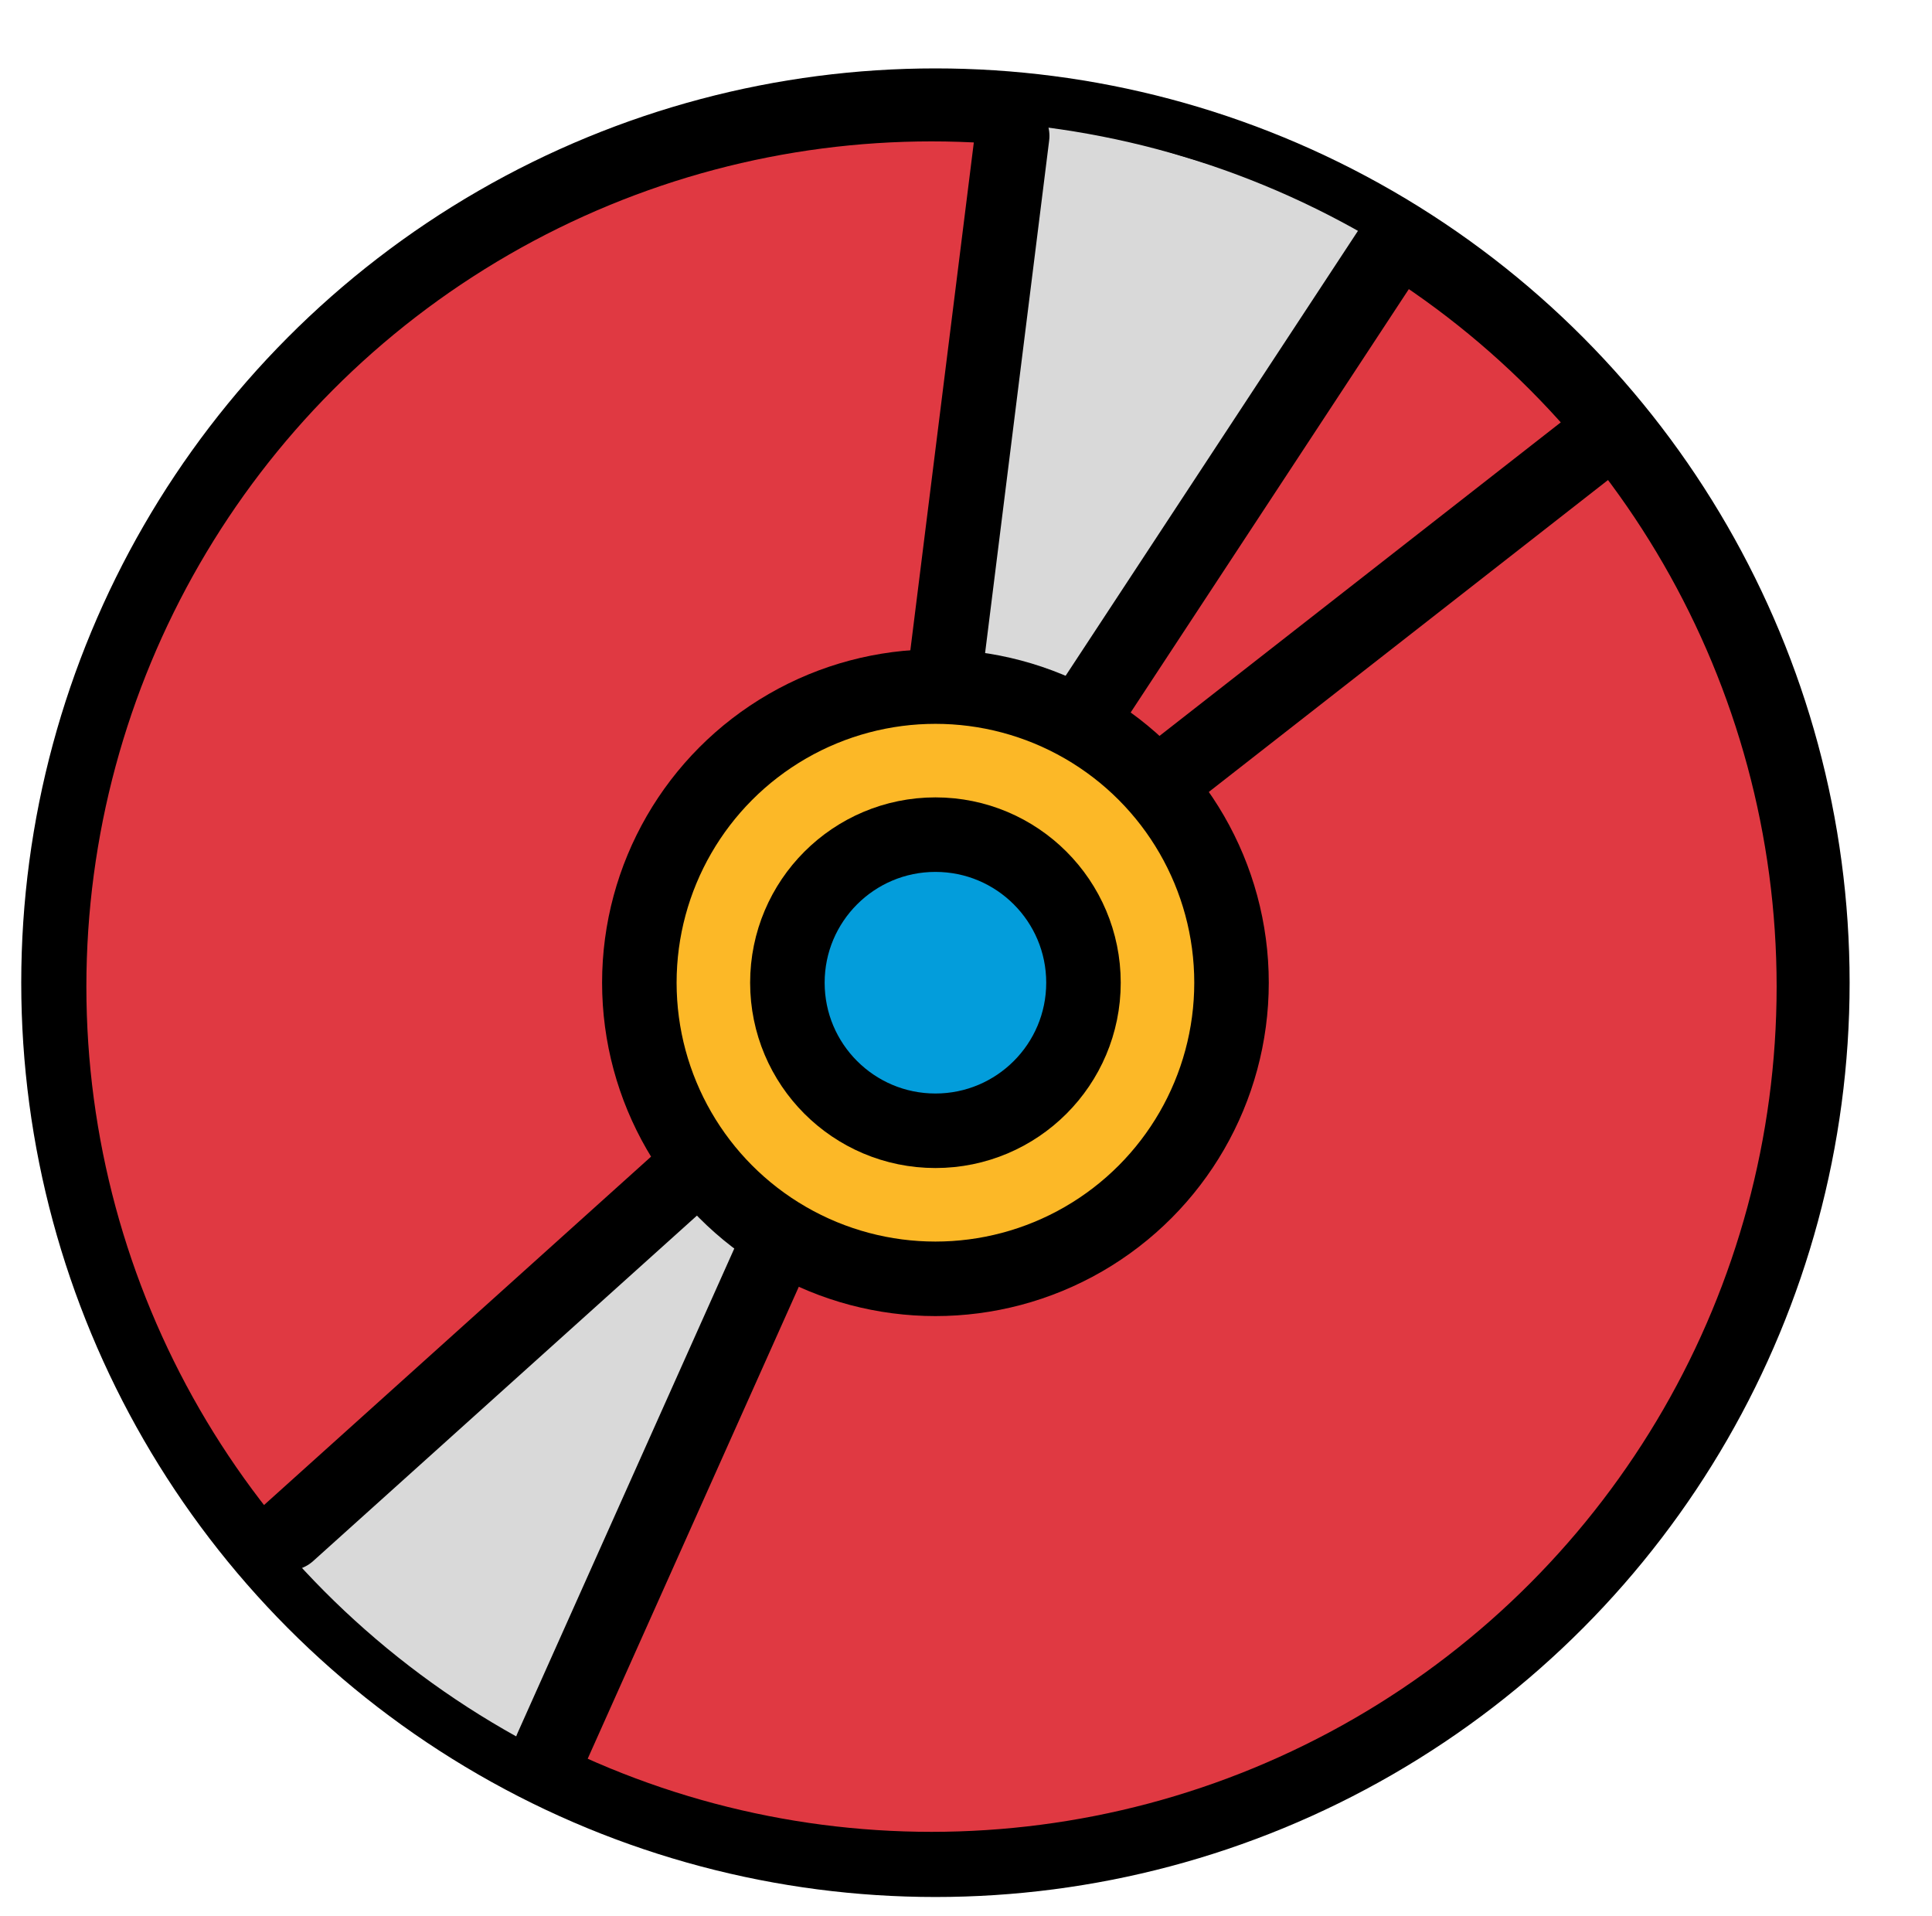 <svg width="118" height="117" viewBox="0 0 118 117" fill="none" xmlns="http://www.w3.org/2000/svg">
<g filter="url(#filter0_d_1_414)">
<circle cx="61.013" cy="56.132" r="53.123" fill="#E03942" stroke="black" stroke-width="3.011"/>
<path d="M19.659 90.253L45.955 65.839L52.663 71.264L35.935 103.816L19.659 90.253Z" fill="#D9D9D9"/>
<path d="M89.283 9.326L69.071 38.804L60.915 36.013L65.322 2.092L89.283 9.326Z" fill="#D9D9D9"/>
<circle cx="61.253" cy="55.893" r="54.253" stroke="black" stroke-width="3.165"/>
<circle cx="61.253" cy="55.893" r="18.084" fill="#FCB827" stroke="black" stroke-width="4.551"/>
<circle cx="61.253" cy="55.893" r="9.042" fill="#039DDB" stroke="black" stroke-width="4.551"/>
<line x1="45.472" y1="68.148" x2="21.729" y2="89.518" stroke="black" stroke-width="4.551" stroke-linecap="round"/>
<line x1="51.31" y1="72.462" x2="37.797" y2="102.668" stroke="black" stroke-width="4.551" stroke-linecap="round"/>
<line x1="65.941" y1="4.18" x2="61.984" y2="35.833" stroke="black" stroke-width="4.551" stroke-linecap="round"/>
<line x1="89.031" y1="11.121" x2="70.734" y2="38.965" stroke="black" stroke-width="4.551" stroke-linecap="round"/>
<line x1="101.55" y1="22.918" x2="76.202" y2="42.722" stroke="black" stroke-width="4.551" stroke-linecap="round"/>
</g>
<defs>
<filter id="filter0_d_1_414" x="0.34" y="0.057" width="116.748" height="116.748" filterUnits="userSpaceOnUse" color-interpolation-filters="sRGB">
<feFlood flood-opacity="0" result="BackgroundImageFix"/>
<feColorMatrix in="SourceAlpha" type="matrix" values="0 0 0 0 0 0 0 0 0 0 0 0 0 0 0 0 0 0 127 0" result="hardAlpha"/>
<feOffset dx="-4.12" dy="4.12"/>
<feGaussianBlur stdDeviation="0.479"/>
<feComposite in2="hardAlpha" operator="out"/>
<feColorMatrix type="matrix" values="0 0 0 0 0 0 0 0 0 0 0 0 0 0 0 0 0 0 0.8 0"/>
<feBlend mode="normal" in2="BackgroundImageFix" result="effect1_dropShadow_1_414"/>
<feBlend mode="normal" in="SourceGraphic" in2="effect1_dropShadow_1_414" result="shape"/>
</filter>
</defs>
</svg>
